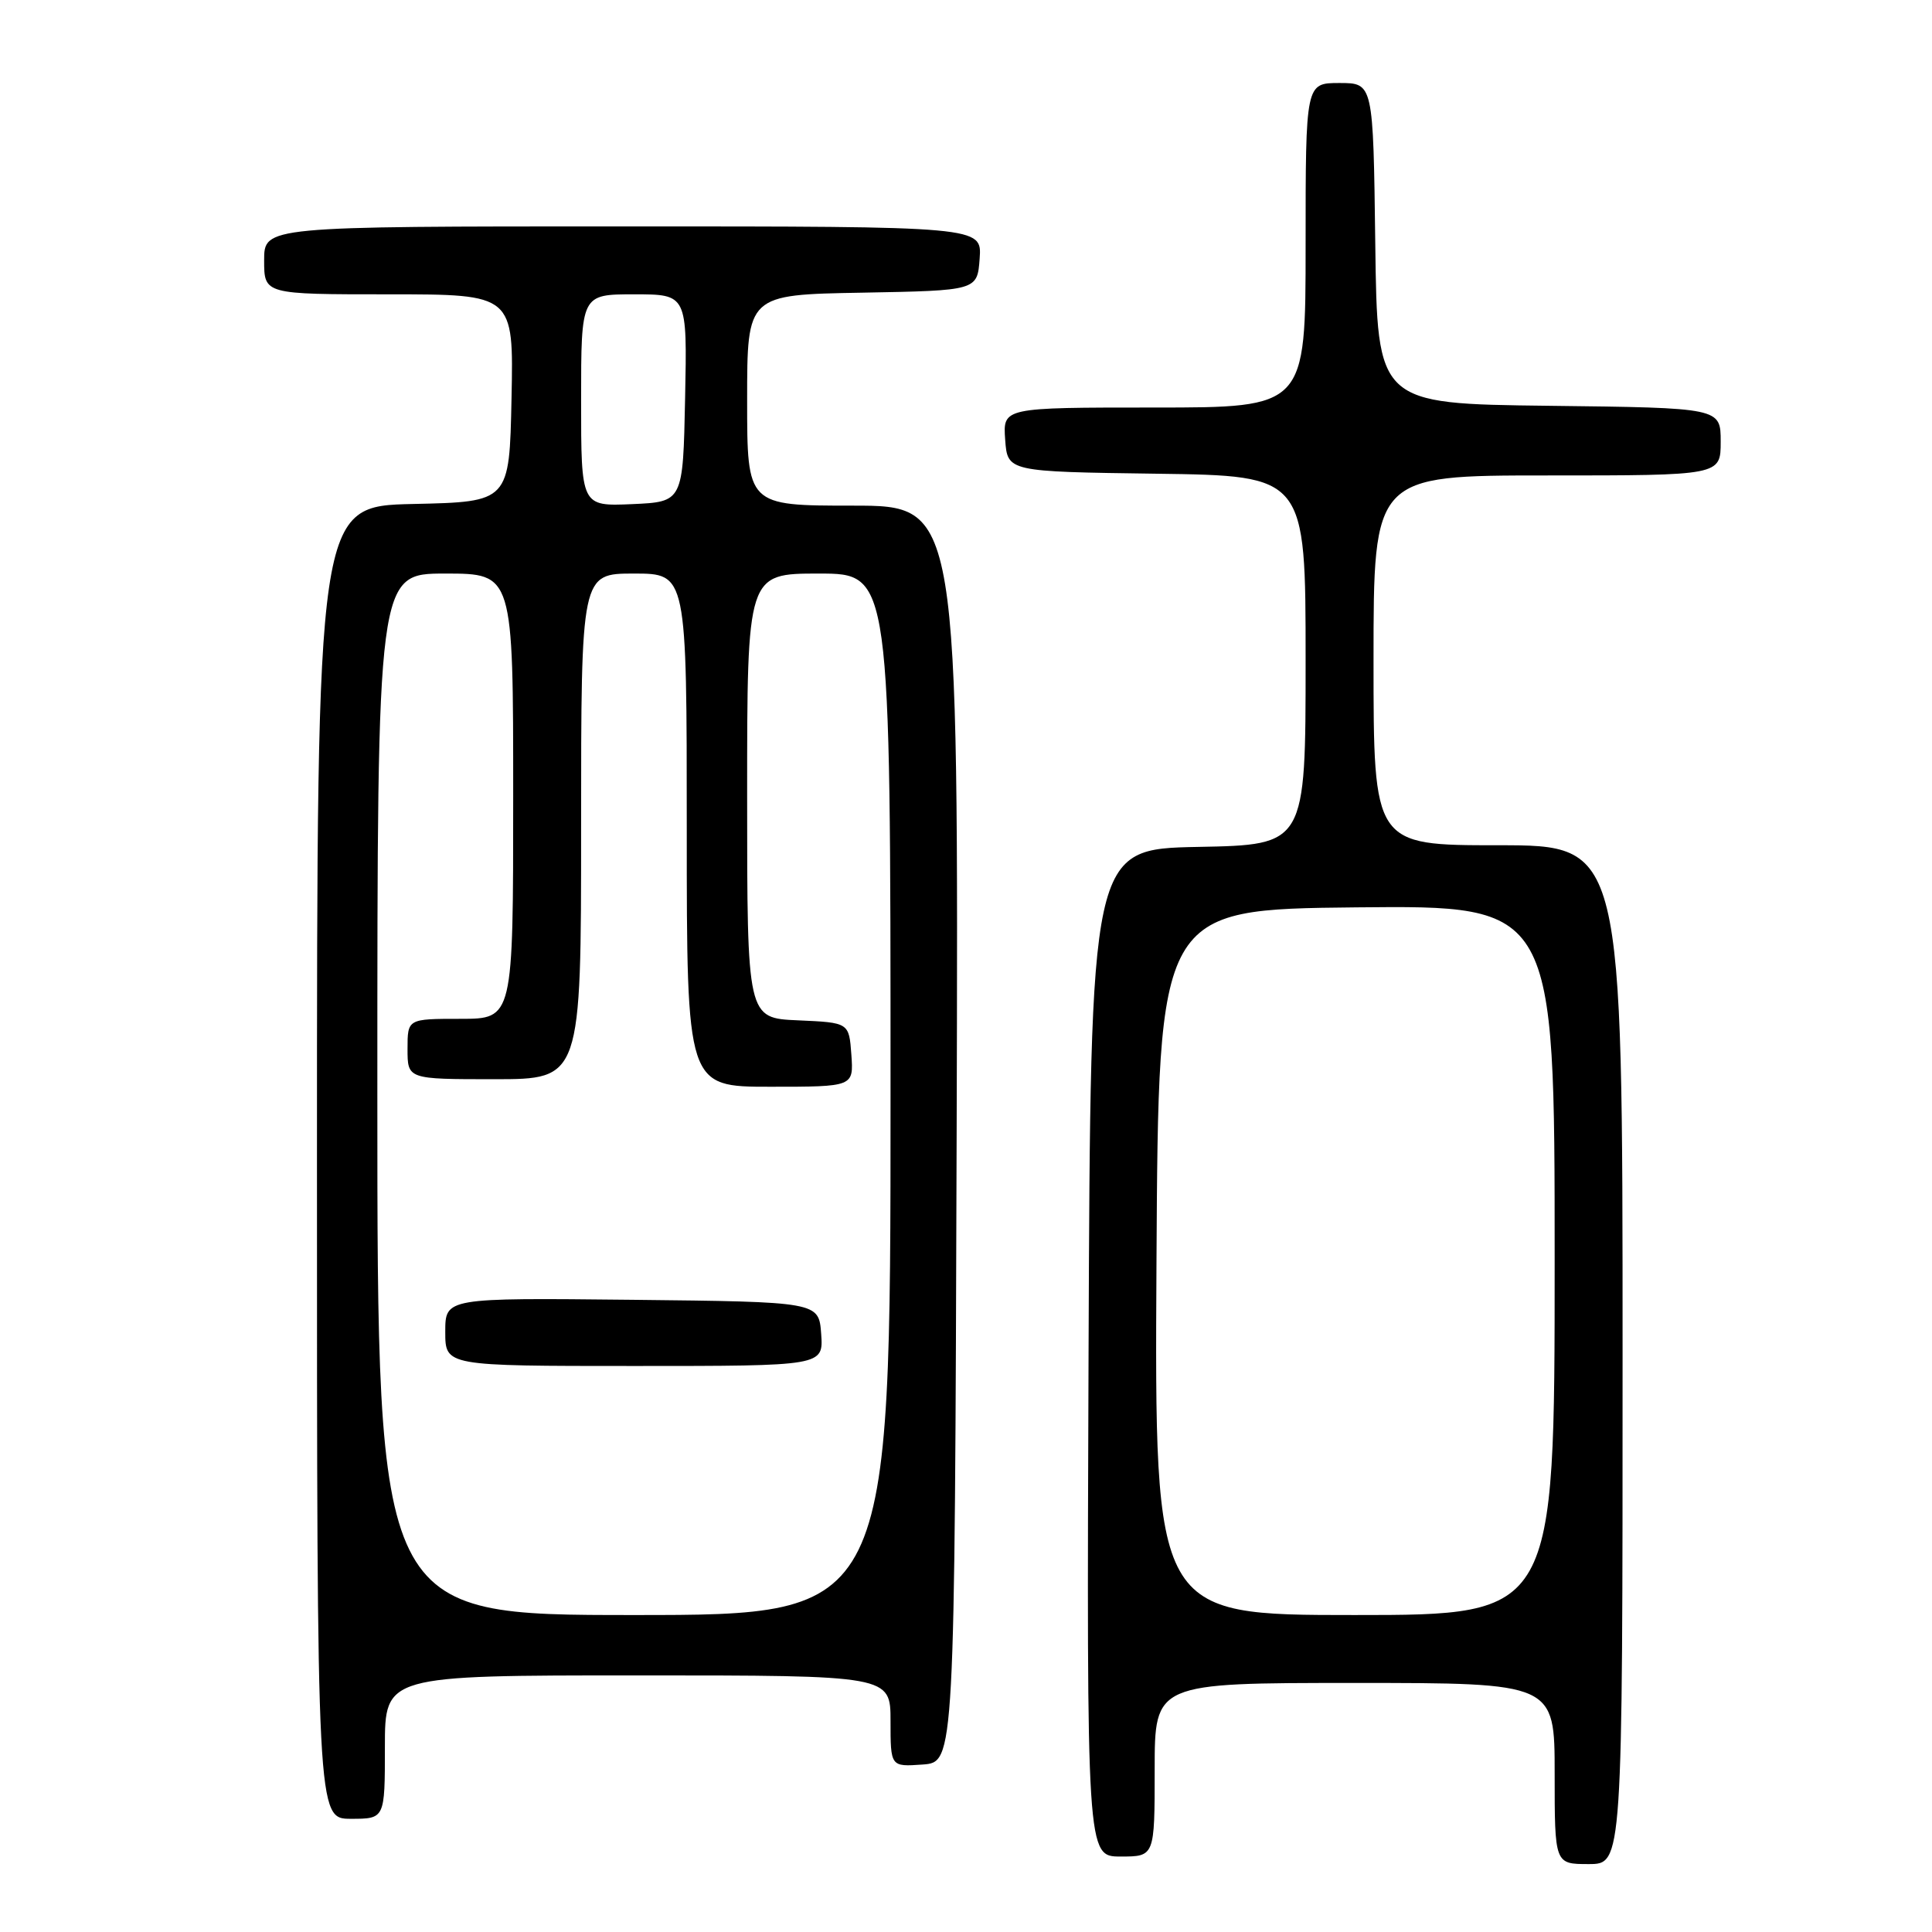 <?xml version="1.0" encoding="UTF-8" standalone="no"?>
<!DOCTYPE svg PUBLIC "-//W3C//DTD SVG 1.1//EN" "http://www.w3.org/Graphics/SVG/1.1/DTD/svg11.dtd" >
<svg xmlns="http://www.w3.org/2000/svg" xmlns:xlink="http://www.w3.org/1999/xlink" version="1.1" viewBox="0 0 256 256">
 <g >
 <path fill="currentColor"
d=" M 215.00 179.50 C 215.00 112.00 215.00 112.00 198.50 112.00 C 182.00 112.00 182.00 112.00 182.00 87.50 C 182.00 63.00 182.00 63.00 205.00 63.00 C 228.00 63.00 228.00 63.00 228.00 58.52 C 228.00 54.04 228.00 54.04 205.25 53.77 C 182.50 53.50 182.50 53.50 182.23 32.25 C 181.96 11.00 181.96 11.00 177.48 11.00 C 173.00 11.00 173.00 11.00 173.00 32.50 C 173.00 54.00 173.00 54.00 152.94 54.00 C 132.89 54.00 132.89 54.00 133.19 58.25 C 133.50 62.50 133.50 62.50 153.25 62.77 C 173.00 63.04 173.00 63.04 173.00 87.49 C 173.00 111.95 173.00 111.95 158.75 112.22 C 144.50 112.50 144.50 112.50 144.24 179.25 C 143.99 246.00 143.99 246.00 148.49 246.00 C 153.00 246.00 153.00 246.00 153.00 234.50 C 153.00 223.00 153.00 223.00 179.50 223.00 C 206.00 223.00 206.00 223.00 206.00 235.00 C 206.00 247.00 206.00 247.00 210.50 247.00 C 215.00 247.00 215.00 247.00 215.00 179.50 Z  M 51.00 231.50 C 51.00 222.00 51.00 222.00 84.50 222.00 C 118.00 222.00 118.00 222.00 118.00 228.06 C 118.00 234.11 118.00 234.11 122.25 233.81 C 126.50 233.50 126.50 233.50 126.76 150.25 C 127.01 67.00 127.01 67.00 113.01 67.00 C 99.00 67.00 99.00 67.00 99.00 53.03 C 99.00 39.05 99.00 39.05 114.25 38.78 C 129.50 38.50 129.50 38.50 129.81 34.25 C 130.11 30.00 130.11 30.00 82.56 30.00 C 35.00 30.00 35.00 30.00 35.00 34.50 C 35.00 39.00 35.00 39.00 51.53 39.00 C 68.06 39.00 68.06 39.00 67.78 52.75 C 67.50 66.50 67.50 66.50 54.75 66.78 C 42.00 67.06 42.00 67.06 42.00 154.03 C 42.00 241.00 42.00 241.00 46.50 241.00 C 51.00 241.00 51.00 241.00 51.00 231.50 Z  M 153.24 167.25 C 153.50 120.50 153.50 120.50 179.75 120.23 C 206.00 119.97 206.00 119.97 206.00 166.98 C 206.00 214.00 206.00 214.00 179.49 214.00 C 152.98 214.00 152.98 214.00 153.24 167.25 Z  M 50.00 145.00 C 50.00 76.00 50.00 76.00 59.00 76.00 C 68.00 76.00 68.00 76.00 68.00 105.50 C 68.00 135.00 68.00 135.00 61.00 135.00 C 54.00 135.00 54.00 135.00 54.00 139.00 C 54.00 143.00 54.00 143.00 65.50 143.00 C 77.00 143.00 77.00 143.00 77.00 109.50 C 77.00 76.00 77.00 76.00 84.00 76.00 C 91.00 76.00 91.00 76.00 91.00 110.00 C 91.00 144.00 91.00 144.00 102.06 144.00 C 113.11 144.00 113.11 144.00 112.81 139.75 C 112.50 135.50 112.50 135.50 105.75 135.20 C 99.00 134.91 99.00 134.91 99.00 105.45 C 99.00 76.00 99.00 76.00 108.50 76.00 C 118.00 76.00 118.00 76.00 118.00 145.00 C 118.00 214.00 118.00 214.00 84.00 214.00 C 50.00 214.00 50.00 214.00 50.00 145.00 Z  M 108.81 176.75 C 108.50 172.50 108.50 172.50 83.75 172.23 C 59.00 171.97 59.00 171.97 59.00 176.48 C 59.00 181.00 59.00 181.00 84.06 181.00 C 109.11 181.00 109.11 181.00 108.81 176.75 Z  M 77.00 53.05 C 77.00 39.00 77.00 39.00 84.03 39.00 C 91.06 39.00 91.06 39.00 90.78 52.75 C 90.50 66.50 90.50 66.50 83.75 66.80 C 77.00 67.09 77.00 67.09 77.00 53.05 Z "/>
</g>
</svg>